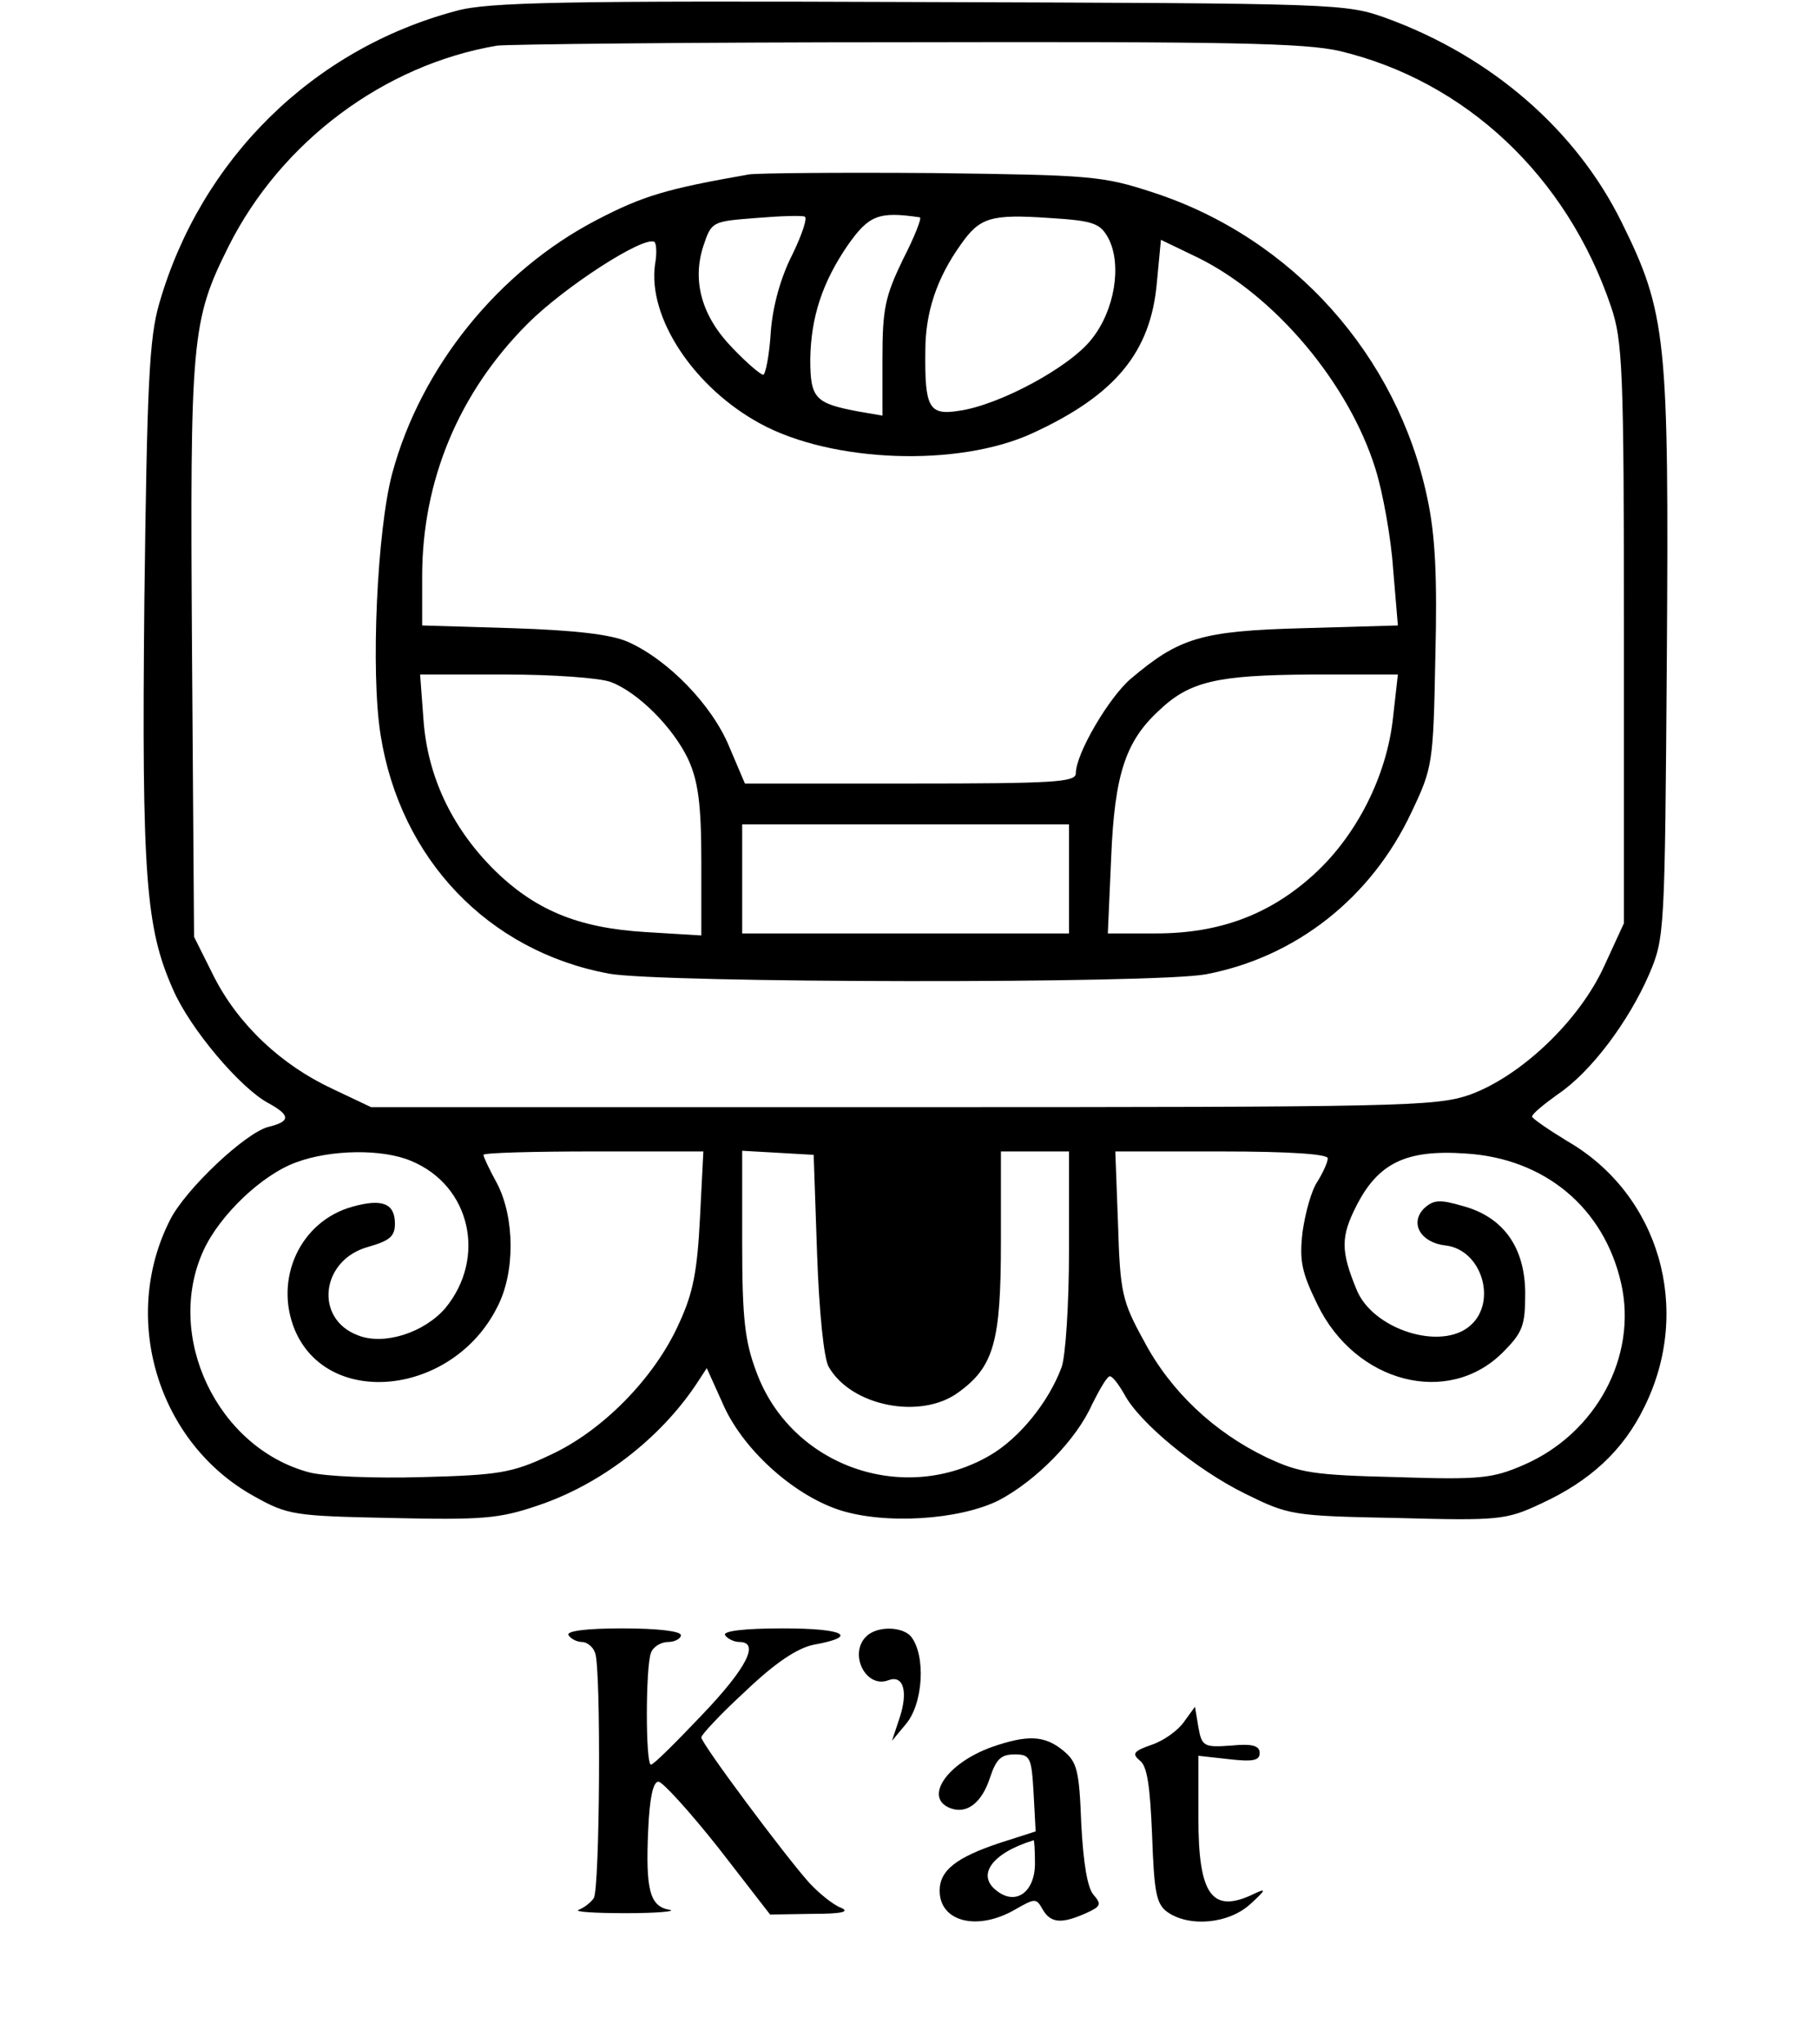 <?xml version="1.0" standalone="no"?>
<!DOCTYPE svg PUBLIC "-//W3C//DTD SVG 20010904//EN"
 "http://www.w3.org/TR/2001/REC-SVG-20010904/DTD/svg10.dtd">
<svg version="1.0" xmlns="http://www.w3.org/2000/svg"
 width="267pt" height="300pt" viewBox="0 0 267 300"
 preserveAspectRatio="xMidYMid meet">

<g transform="translate(0,300) scale(0.1,-0.1)"
fill="#000000" stroke="none">
<path d="M670 2984 c-211 -56 -375 -218 -436 -429 -15 -51 -18 -120 -22 -437
-4 -404 2 -480 42 -570 25 -58 99 -145 140 -167 33 -18 33 -27 0 -35 -34 -9
-121 -91 -144 -136 -74 -145 -18 -328 123 -406 50 -28 59 -29 202 -32 133 -3
158 -1 214 18 93 31 180 98 234 179 l15 23 23 -51 c28 -66 102 -134 171 -157
67 -22 177 -15 235 14 55 29 114 89 137 141 11 22 22 41 26 41 4 0 13 -12 21
-26 22 -42 106 -111 177 -146 65 -32 69 -33 224 -36 149 -4 160 -3 211 21 72
33 121 78 152 142 71 143 22 312 -113 390 -28 17 -51 33 -52 36 0 4 17 18 38
33 49 33 104 107 134 176 23 54 23 61 26 466 3 467 0 504 -67 639 -67 135
-191 242 -344 298 -61 22 -68 22 -687 24 -521 2 -634 0 -680 -13z m1298 -59
c184 -44 333 -183 398 -375 17 -50 19 -91 19 -480 l0 -425 -29 -63 c-37 -81
-123 -162 -198 -189 -50 -17 -101 -18 -833 -18 l-780 0 -57 27 c-75 35 -138
94 -174 165 l-29 58 -3 419 c-3 461 -1 485 54 595 77 153 228 266 394 294 14
2 284 5 600 5 475 1 586 -1 638 -13z m-1364 -1629 c87 -36 111 -142 50 -216
-31 -36 -90 -55 -128 -40 -65 24 -55 111 15 130 31 9 39 15 39 34 0 30 -19 37
-62 25 -77 -21 -116 -106 -85 -181 49 -116 232 -96 297 33 27 51 26 132 0 182
-11 20 -20 39 -20 42 0 3 73 5 161 5 l162 0 -5 -98 c-4 -78 -10 -110 -31 -155
-36 -80 -113 -158 -190 -193 -55 -26 -75 -29 -187 -32 -71 -2 -143 1 -166 7
-135 36 -213 200 -155 326 24 52 86 111 136 129 51 19 127 20 169 2z m596
-136 c3 -86 10 -154 17 -166 33 -58 135 -78 190 -38 53 38 63 75 63 222 l0
132 50 0 50 0 0 -144 c0 -80 -5 -157 -11 -173 -19 -51 -62 -104 -105 -129
-127 -74 -292 -16 -343 122 -17 45 -21 78 -21 190 l0 135 53 -3 52 -3 5 -145z
m750 140 c0 -6 -7 -21 -15 -34 -9 -13 -18 -46 -22 -74 -5 -43 -1 -60 22 -107
56 -115 192 -150 272 -70 29 29 33 39 33 86 0 68 -32 113 -92 129 -34 10 -43
9 -57 -4 -21 -22 -4 -50 32 -54 53 -6 76 -82 37 -117 -43 -39 -145 -6 -168 53
-23 56 -23 77 0 122 32 63 73 83 160 77 117 -7 204 -80 229 -191 24 -107 -37
-220 -143 -266 -46 -20 -64 -22 -187 -18 -122 3 -142 6 -191 29 -77 37 -141
97 -180 171 -32 58 -35 71 -38 171 l-4 107 156 0 c101 0 156 -4 156 -10z"/>
<path d="M1100 2744 c-120 -21 -155 -31 -224 -67 -144 -75 -258 -216 -300
-372 -22 -82 -32 -291 -17 -384 29 -182 158 -317 335 -350 76 -14 803 -15 877
-1 132 25 243 112 302 238 31 65 32 71 35 227 3 118 0 180 -12 235 -44 208
-197 380 -401 447 -76 25 -91 26 -325 29 -135 1 -256 0 -270 -2z m64 -117
c-17 -33 -29 -75 -32 -114 -2 -35 -8 -63 -11 -63 -4 0 -24 17 -45 39 -45 46
-60 98 -43 150 12 36 13 36 77 41 36 3 68 4 72 2 4 -2 -4 -26 -18 -55z m187
54 c3 -1 -8 -29 -25 -62 -26 -54 -30 -72 -30 -145 l0 -84 -35 6 c-64 12 -71
19 -71 77 1 62 18 113 55 167 31 44 45 50 106 41z m277 -31 c20 -39 9 -106
-25 -148 -32 -41 -136 -97 -195 -105 -44 -7 -50 5 -49 88 0 57 17 107 52 156
28 40 44 45 131 39 65 -4 74 -8 86 -30z m-666 -38 c-11 -78 57 -181 155 -234
105 -57 290 -64 399 -14 122 56 174 119 183 221 l6 63 54 -26 c114 -56 222
-185 261 -310 11 -35 23 -102 26 -147 l7 -83 -139 -4 c-150 -4 -182 -14 -253
-74 -32 -27 -81 -110 -81 -139 0 -13 -31 -15 -243 -15 l-243 0 -23 54 c-25 61
-90 128 -149 154 -25 11 -78 17 -169 20 l-133 4 0 72 c0 141 54 270 155 371
54 54 170 129 186 120 3 -2 4 -17 1 -33z m-65 -613 c40 -15 92 -67 114 -114
14 -31 19 -64 19 -149 l0 -109 -82 5 c-99 6 -163 32 -225 94 -60 61 -95 135
-101 217 l-5 67 126 0 c69 0 138 -5 154 -11z m1149 -51 c-9 -87 -54 -175 -117
-232 -65 -59 -139 -86 -231 -86 l-71 0 5 113 c5 120 21 169 70 214 45 43 85
52 222 53 l129 0 -7 -62z m-476 -238 l0 -80 -240 0 -240 0 0 80 0 80 240 0
240 0 0 -80z"/>
<path d="M835 600 c3 -5 12 -10 20 -10 7 0 16 -7 19 -16 9 -22 7 -347 -2 -360
-4 -6 -14 -14 -22 -17 -8 -3 23 -5 70 -5 47 0 75 3 63 5 -29 5 -35 30 -31 118
2 45 7 70 15 70 6 0 46 -44 88 -97 l76 -98 62 1 c43 0 56 3 42 9 -11 4 -32 21
-46 36 -36 40 -159 205 -159 214 0 4 29 35 65 68 44 42 76 63 100 68 67 12 46
24 -45 24 -58 0 -89 -4 -85 -10 3 -5 13 -10 21 -10 30 0 11 -38 -55 -107 -38
-40 -71 -73 -75 -73 -8 0 -8 143 0 164 3 9 15 16 25 16 10 0 19 5 19 10 0 6
-35 10 -86 10 -54 0 -83 -4 -79 -10z"/>
<path d="M1272 598 c-26 -26 0 -77 33 -64 22 8 29 -17 16 -56 l-11 -33 20 24
c26 30 30 101 8 129 -13 15 -50 16 -66 0z"/>
<path d="M1739 473 c-9 -13 -30 -28 -48 -34 -26 -9 -29 -13 -17 -23 11 -8 15
-38 18 -109 3 -84 6 -101 22 -113 32 -23 91 -18 123 12 22 20 23 23 6 15 -63
-31 -83 -3 -83 111 l0 91 45 -5 c35 -4 45 -2 45 9 0 11 -11 14 -42 11 -40 -3
-43 -1 -48 27 l-5 30 -16 -22z"/>
<path d="M1457 436 c-67 -24 -101 -75 -61 -90 24 -9 46 8 58 45 9 27 16 34 36
34 23 0 25 -4 28 -57 l3 -56 -53 -17 c-63 -21 -88 -40 -88 -70 0 -46 56 -60
112 -27 28 16 30 16 39 0 12 -21 28 -22 64 -6 22 10 23 13 11 27 -9 10 -15 47
-18 104 -3 79 -6 91 -27 108 -27 22 -52 23 -104 5z m63 -171 c0 -41 -27 -62
-55 -41 -32 23 -9 56 53 75 1 1 2 -15 2 -34z"/>
</g>
</svg>
